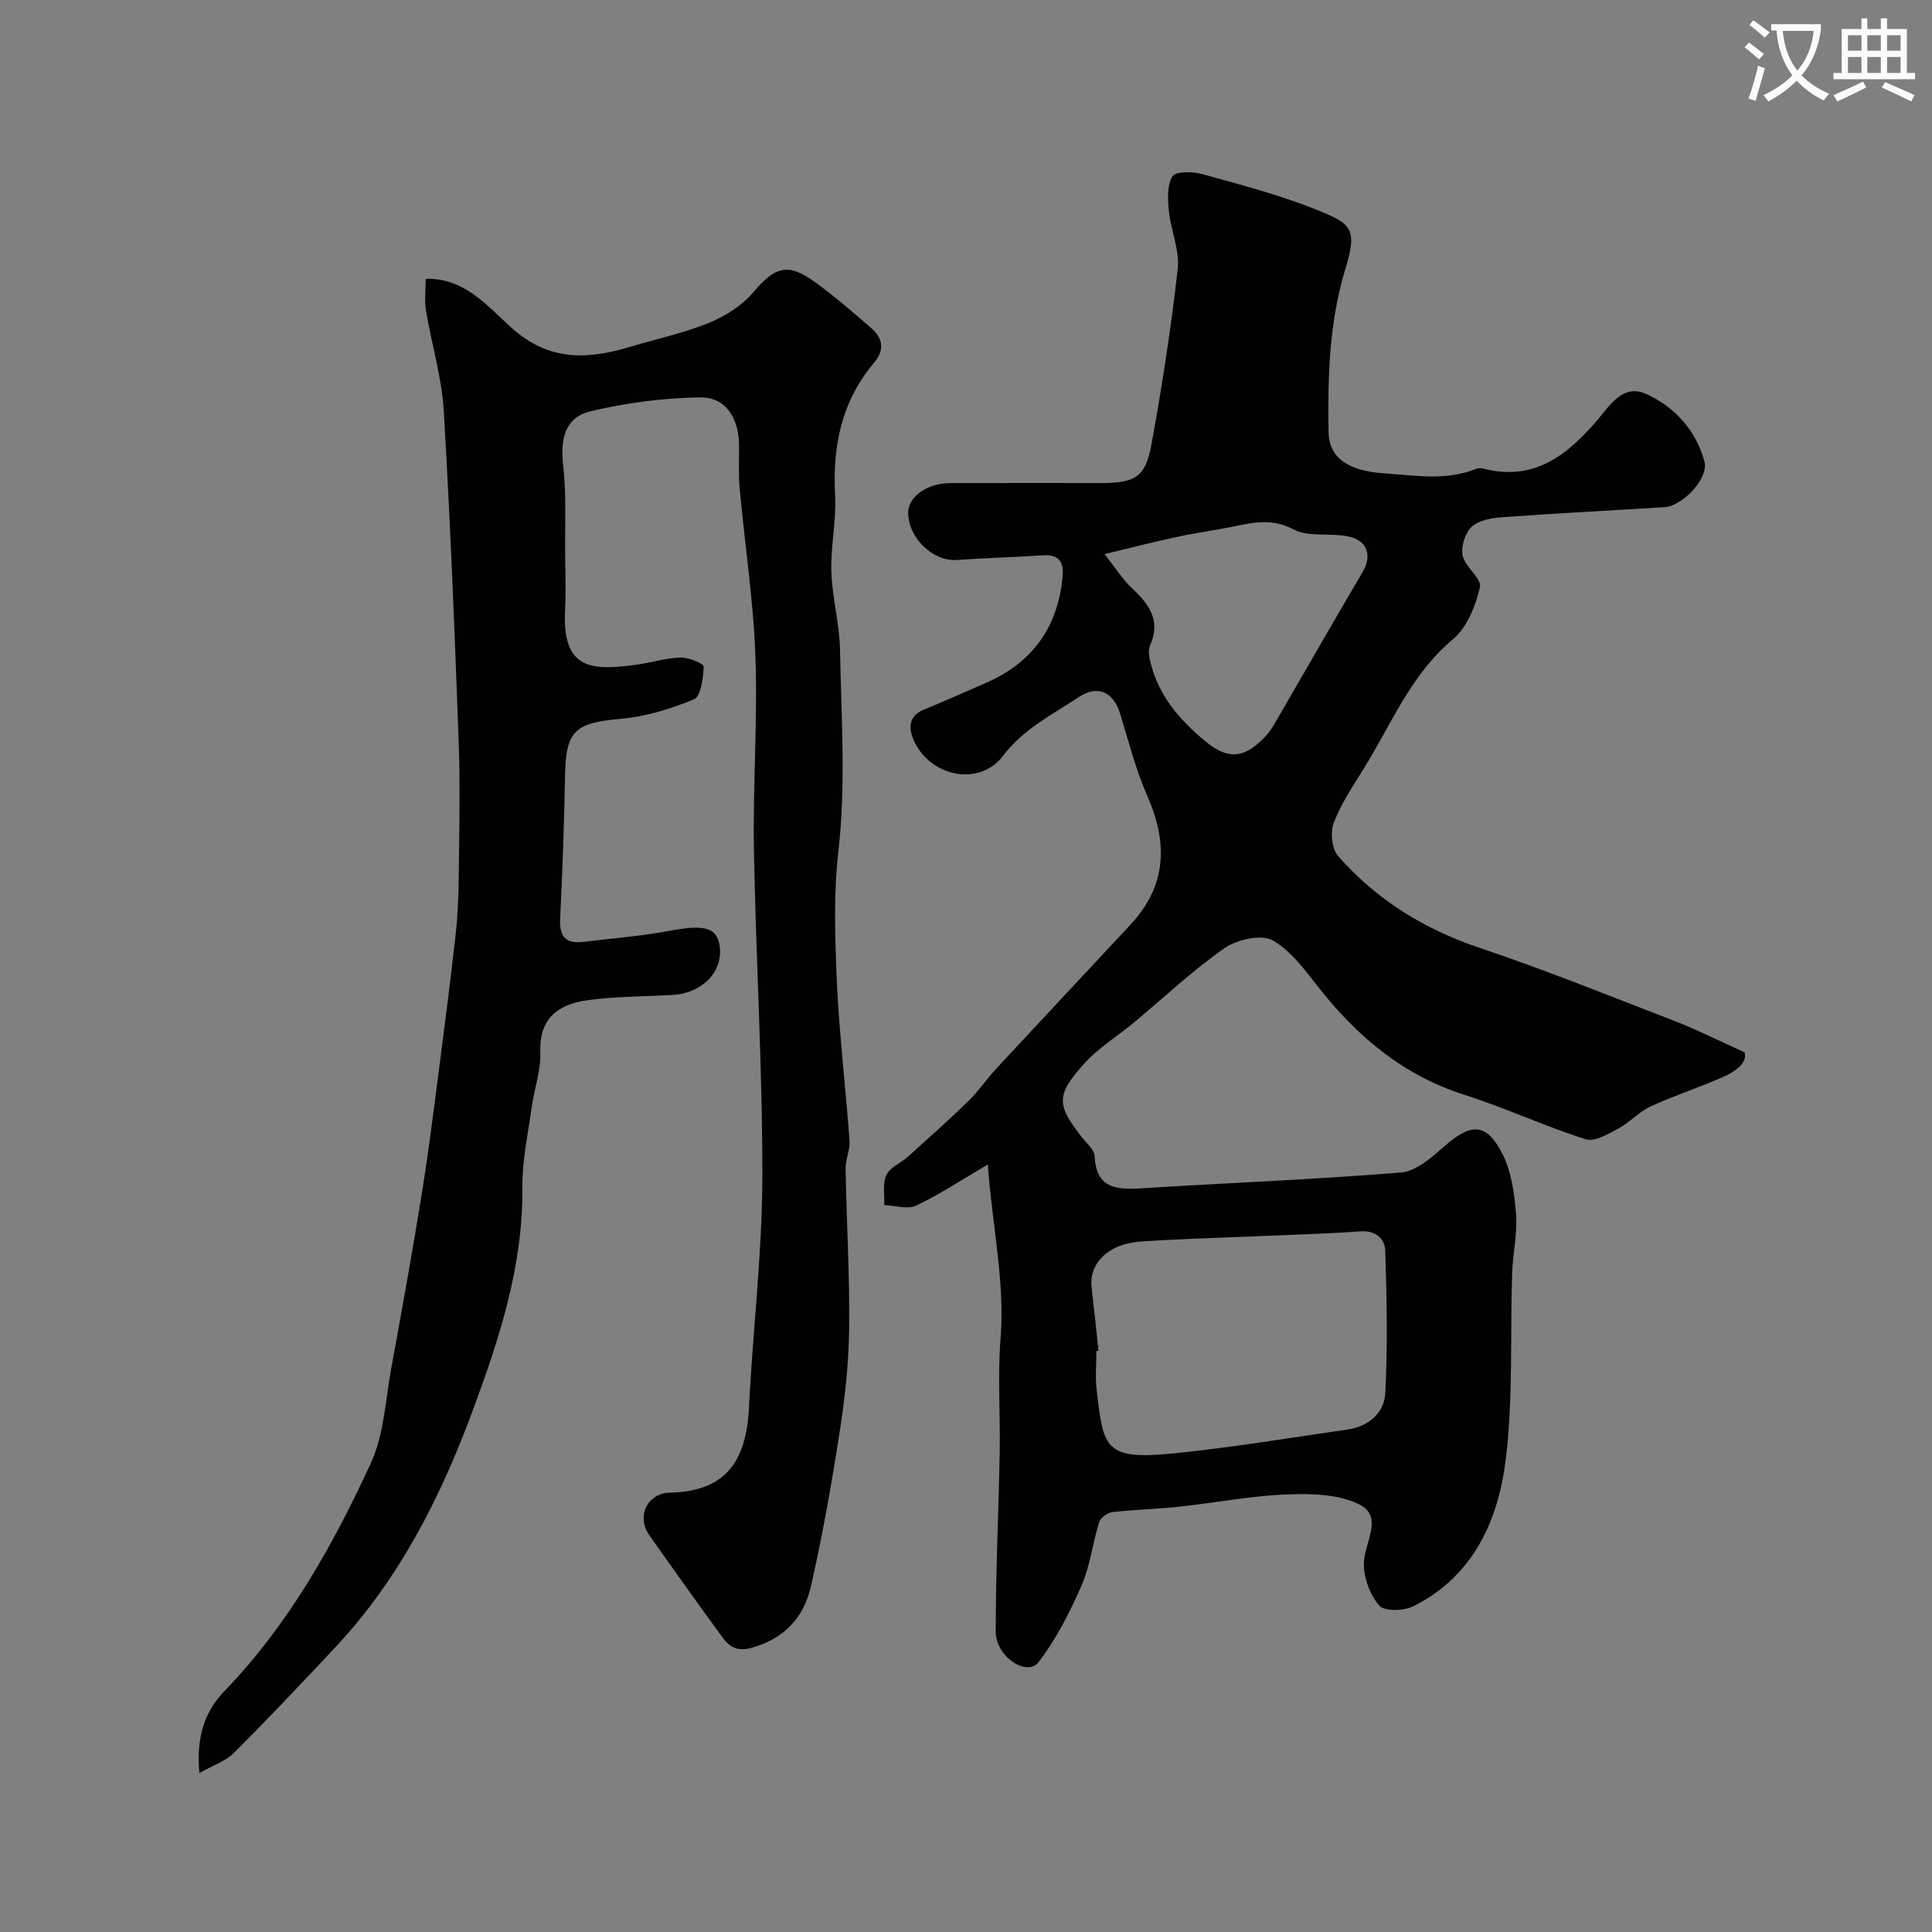 <svg enable-background="new 0 0 400 400" viewBox="0 0 400 400" xmlns="http://www.w3.org/2000/svg"><rect x="0" y="0" width="400" height="400" fill="#808080" stroke="none"/><path d="m362.1 8.8c1.1.8 2.1 1.6 3.1 2.4l-1 1.1c-1.3-1.1-2.3-2-3-2.5zm1.9 4.8c.5.2.9.4 1.4.5-.6 2.3-1.3 4.5-1.9 6.8l-1.5-.5c.8-2.1 1.4-4.3 2-6.8zm-1-9.4c1.3.9 2.4 1.8 3.4 2.5l-1 1.1c-1.4-1.2-2.4-2.1-3.2-2.6zm3.7 2.2v-1.4h10.3v1.2c-.5 3.6-1.8 6.8-4 9.4 1.5 1.6 3.4 2.8 5.7 3.8-.3.4-.7.8-1.1 1.4-2.3-1.1-4.1-2.5-5.6-4.1-1.6 1.6-3.6 3.1-5.9 4.3-.3-.5-.7-.9-1-1.3 2.4-1.1 4.4-2.5 6-4.1-1.9-2.5-3-5.6-3.3-9.3h-1.1zm8.8 0h-6.4c.3 3.3 1.3 6 3 8.2 2-2.2 3.1-5.1 3.4-8.2z" fill="#fbfcfa"/><path d="m385.3 3.8h1.3v2.2h2.8v-2.2h1.3v2.2h4.1v9.1h1.7v1.3h-16.9v-1.3h1.7v-9.1h4.1v-2.2zm.4 13.1.7 1.2c-1.8.9-3.8 1.9-6 2.9-.2-.4-.5-.8-.8-1.3 2.3-1 4.3-1.9 6.1-2.8zm-3.1-6.4h2.8v-3.2h-2.8zm0 4.6h2.8v-3.3h-2.8zm4-4.6h2.8v-3.2h-2.8zm0 4.6h2.8v-3.3h-2.8zm3.7 1.9c2.1.9 4.1 1.8 6.1 2.7l-.7 1.3c-2.2-1.1-4.2-2-6.1-2.9zm3.2-9.7h-2.8v3.2h2.8zm-2.8 7.8h2.8v-3.3h-2.8z" fill="#fbfcfa"/><g fill="#010102"><path d="m204.51 241.1c-5.32 3.12-9.9 6.17-14.82 8.5-1.79.85-4.39-.02-6.62-.1.09-2.1-.38-4.46.44-6.22.74-1.59 2.96-2.45 4.42-3.76 4.22-3.8 8.48-7.58 12.55-11.55 2.11-2.06 3.78-4.55 5.79-6.72 9.23-9.96 18.51-19.86 27.77-29.79 7.45-8 7.83-16.79 3.55-26.53-2.4-5.47-3.91-11.34-5.65-17.08-1.4-4.61-4.66-6.13-8.61-3.51-5.5 3.65-11.37 6.51-15.66 12.15-4.89 6.43-15.07 4.36-18.45-3.14-1.04-2.31-1.32-5.04 2.01-6.41 4.36-1.79 8.67-3.7 12.99-5.6 9.54-4.18 14.77-11.47 15.77-21.84.3-3.08-.65-4.76-4.1-4.53-5.91.4-11.85.54-17.76.97-4.9.35-10.02-4.45-10.11-9.73-.06-3.32 3.9-6.18 8.75-6.19 10.33-.04 20.67-.01 31-.01 7.26 0 9.37-1.15 10.62-7.97 2.2-12.05 4.08-24.17 5.44-36.34.43-3.88-1.42-7.98-1.83-12.01-.24-2.41-.4-5.32.74-7.19.64-1.05 4.16-1.01 6.11-.47 7.98 2.21 16.04 4.31 23.7 7.38 7.28 2.92 8.53 3.92 6 12.24-3.38 11.1-3.66 22.36-3.49 33.72.08 5.45 4.04 8.15 11.7 8.65 6.34.41 12.69 1.56 18.88-.96.43-.18 1.02-.15 1.49-.03 10.49 2.67 17.36-2.76 23.64-10.13 2.53-2.96 5.25-7.53 10.09-5.32 5.93 2.71 10.29 7.55 12.03 14 .92 3.42-4.49 9.18-8.25 9.42-11.2.7-22.41 1.27-33.6 2.08-2.2.16-4.87.62-6.35 2-1.37 1.27-2.26 4.13-1.86 5.96.52 2.37 4 4.78 3.58 6.54-.92 3.85-2.65 8.31-5.55 10.73-8.83 7.37-12.85 17.77-18.64 27.04-2.23 3.57-4.62 7.14-6.09 11.04-.73 1.95-.39 5.37.91 6.85 7.94 9.03 17.79 15.14 29.31 19.01 13.69 4.6 27.11 10.02 40.59 15.23 4.45 1.72 8.72 3.9 14.25 6.39.63 2.16-1.79 3.94-4.52 5.14-4.9 2.16-10.04 3.81-14.9 6.05-2.43 1.12-4.34 3.33-6.72 4.6-2.11 1.13-4.92 2.81-6.77 2.21-8.5-2.71-16.65-6.51-25.15-9.22-12.39-3.96-21.74-11.71-29.69-21.66-2.99-3.74-5.94-8.01-9.91-10.28-2.34-1.33-7.37-.23-9.95 1.56-6.59 4.57-12.46 10.15-18.65 15.3-3.58 2.98-7.69 5.48-10.73 8.93-5.6 6.36-5.36 8.3-.29 14.86 1 1.29 2.66 2.62 2.72 3.99.3 6.61 4.37 7 9.53 6.68 17.96-1.12 35.96-1.81 53.89-3.28 3.15-.26 6.38-3.12 9-5.43 5.47-4.8 8.62-4.94 11.93 1.41 1.94 3.72 2.56 8.34 2.9 12.63.32 4.05-.68 8.18-.81 12.29-.42 12.77.23 25.65-1.29 38.27-1.53 12.76-6.67 24.41-19.2 30.66-1.95.97-5.98 1.06-7.04-.17-1.92-2.24-3.22-5.78-3.17-8.76.06-4.17 4.09-9.47-.73-12.05-4.25-2.27-10.04-2.38-15.11-2.2-7.5.28-14.95 1.74-22.44 2.55-4.58.49-9.21.59-13.79 1.12-1.01.12-2.45 1.16-2.73 2.08-1.36 4.33-1.85 9-3.65 13.12-2.43 5.55-5.25 11.12-8.93 15.88-2.38 3.08-8.84-1.19-8.84-6.31.01-12.44.6-24.87.83-37.31.14-7.83-.45-15.71.18-23.49.91-11.69-1.7-23.04-2.65-35.94zm22.92 38.57c-.14.01-.28.03-.43.04 0 2.66-.26 5.35.04 7.98 1.41 12.12 1.57 14.67 16.02 13.21 12-1.21 23.92-3.21 35.86-4.92 4.41-.63 7.68-3.42 7.89-7.58.5-9.8.31-19.64-.01-29.45-.08-2.48-1.95-4.24-5.18-4.01-7.56.54-15.15.73-22.72 1.06-7.63.34-15.26.51-22.88 1.06-6.54.47-10.57 4.5-10.02 9.41.51 4.39.96 8.8 1.43 13.2zm1.25-164.95c2.48 3.15 3.77 5.25 5.51 6.88 3.58 3.36 6.28 6.75 3.91 12.07-.48 1.07-.13 2.66.21 3.91 1.79 6.72 5.96 11.51 11.34 15.97 5.29 4.38 8.73 2.78 12.44-1.2 1.2-1.29 2.03-2.94 2.93-4.48 5.72-9.84 11.37-19.72 17.15-29.53 1.86-3.16 1.04-6.33-2.77-7.22-3.79-.89-8.36.18-11.58-1.51-4.47-2.36-8.31-1.45-12.55-.58-3.67.75-7.39 1.23-11.05 2.02-4.71.99-9.37 2.19-15.54 3.67z"/><path d="m41.28 367.09c-.71-7.64 1.2-12.83 5.18-16.96 13.25-13.74 22.45-30.12 30.32-47.2 2.72-5.89 3-12.94 4.2-19.5 2.2-12.03 4.38-24.07 6.33-36.15 1.43-8.88 2.53-17.81 3.69-26.73 1.18-9.09 2.36-18.19 3.36-27.31.45-4.1.59-8.24.63-12.37.09-9.16.31-18.34-.03-27.5-.84-22.81-1.73-45.62-3.09-68.4-.42-6.94-2.53-13.78-3.68-20.69-.35-2.1-.05-4.3-.05-6.55 7.98-.27 12.83 5.69 17.7 10.08 7.81 7.04 15.76 6.65 24.61 4 5.43-1.63 11.04-2.81 16.26-4.94 3.42-1.39 6.91-3.6 9.27-6.38 4.4-5.18 7.05-6.18 12.58-2.21 4.13 2.96 7.98 6.32 11.83 9.65 2.41 2.08 2.79 4.57.6 7.15-6.76 7.97-8.64 17.26-8.09 27.47.28 5.23-.94 10.54-.78 15.79.17 5.38 1.68 10.71 1.79 16.08.27 13.99 1.25 28.13-.34 41.94-.95 8.27-.71 16.32-.42 24.41.43 11.82 1.88 23.6 2.74 35.4.14 1.9-.86 3.86-.82 5.78.2 10.96.85 21.92.74 32.88-.07 7.03-.81 14.11-1.88 21.06-1.69 10.93-3.59 21.86-6.06 32.64-1.44 6.3-5.47 10.75-12.24 12.63-3.12.86-4.66-.24-6.11-2.24-5.1-6.99-10.13-14.03-15.11-21.1-2.7-3.84-.4-8.68 4.29-8.78 11.34-.25 15.81-6.23 16.37-17.65.77-15.81 2.72-31.6 2.76-47.41.06-22.72-1.34-45.44-1.74-68.17-.23-13.32.79-26.66.31-39.96-.42-11.59-2.2-23.14-3.26-34.71-.27-2.98-.1-5.99-.13-8.99-.05-5.64-2.78-9.96-8.07-9.88-7.61.12-15.34 1.12-22.74 2.9-5.22 1.25-6.24 5.73-5.6 11.25.7 6.08.34 12.29.41 18.44.04 3.83.17 7.67-.02 11.5-.63 12.43 5.63 12.5 14.79 11.26 3.06-.42 6.08-1.39 9.15-1.49 1.65-.05 4.79 1.28 4.76 1.87-.1 2.37-.57 6.17-2.02 6.78-4.84 2.03-10.09 3.61-15.3 4.06-9.28.81-11.22 2.47-11.38 11.58-.18 9.94-.53 19.87-1.02 29.8-.19 3.77 1.24 5.24 4.91 4.78 5.85-.74 11.76-1.16 17.54-2.25 7.32-1.39 10.03-.82 10.59 3.15.73 5.23-3.61 9.74-9.72 10.09-5.92.34-11.9.28-17.76 1.11-6.54.92-9.92 4.26-9.66 10.73.15 3.8-1.27 7.65-1.8 11.5-.76 5.51-1.98 11.04-1.92 16.55.17 16.23-4.77 31.28-10.27 46.14-6.63 17.94-15.2 34.88-28.45 49.03-6.92 7.39-13.87 14.74-21.02 21.89-1.71 1.7-4.25 2.52-7.13 4.15z"/></g></svg>